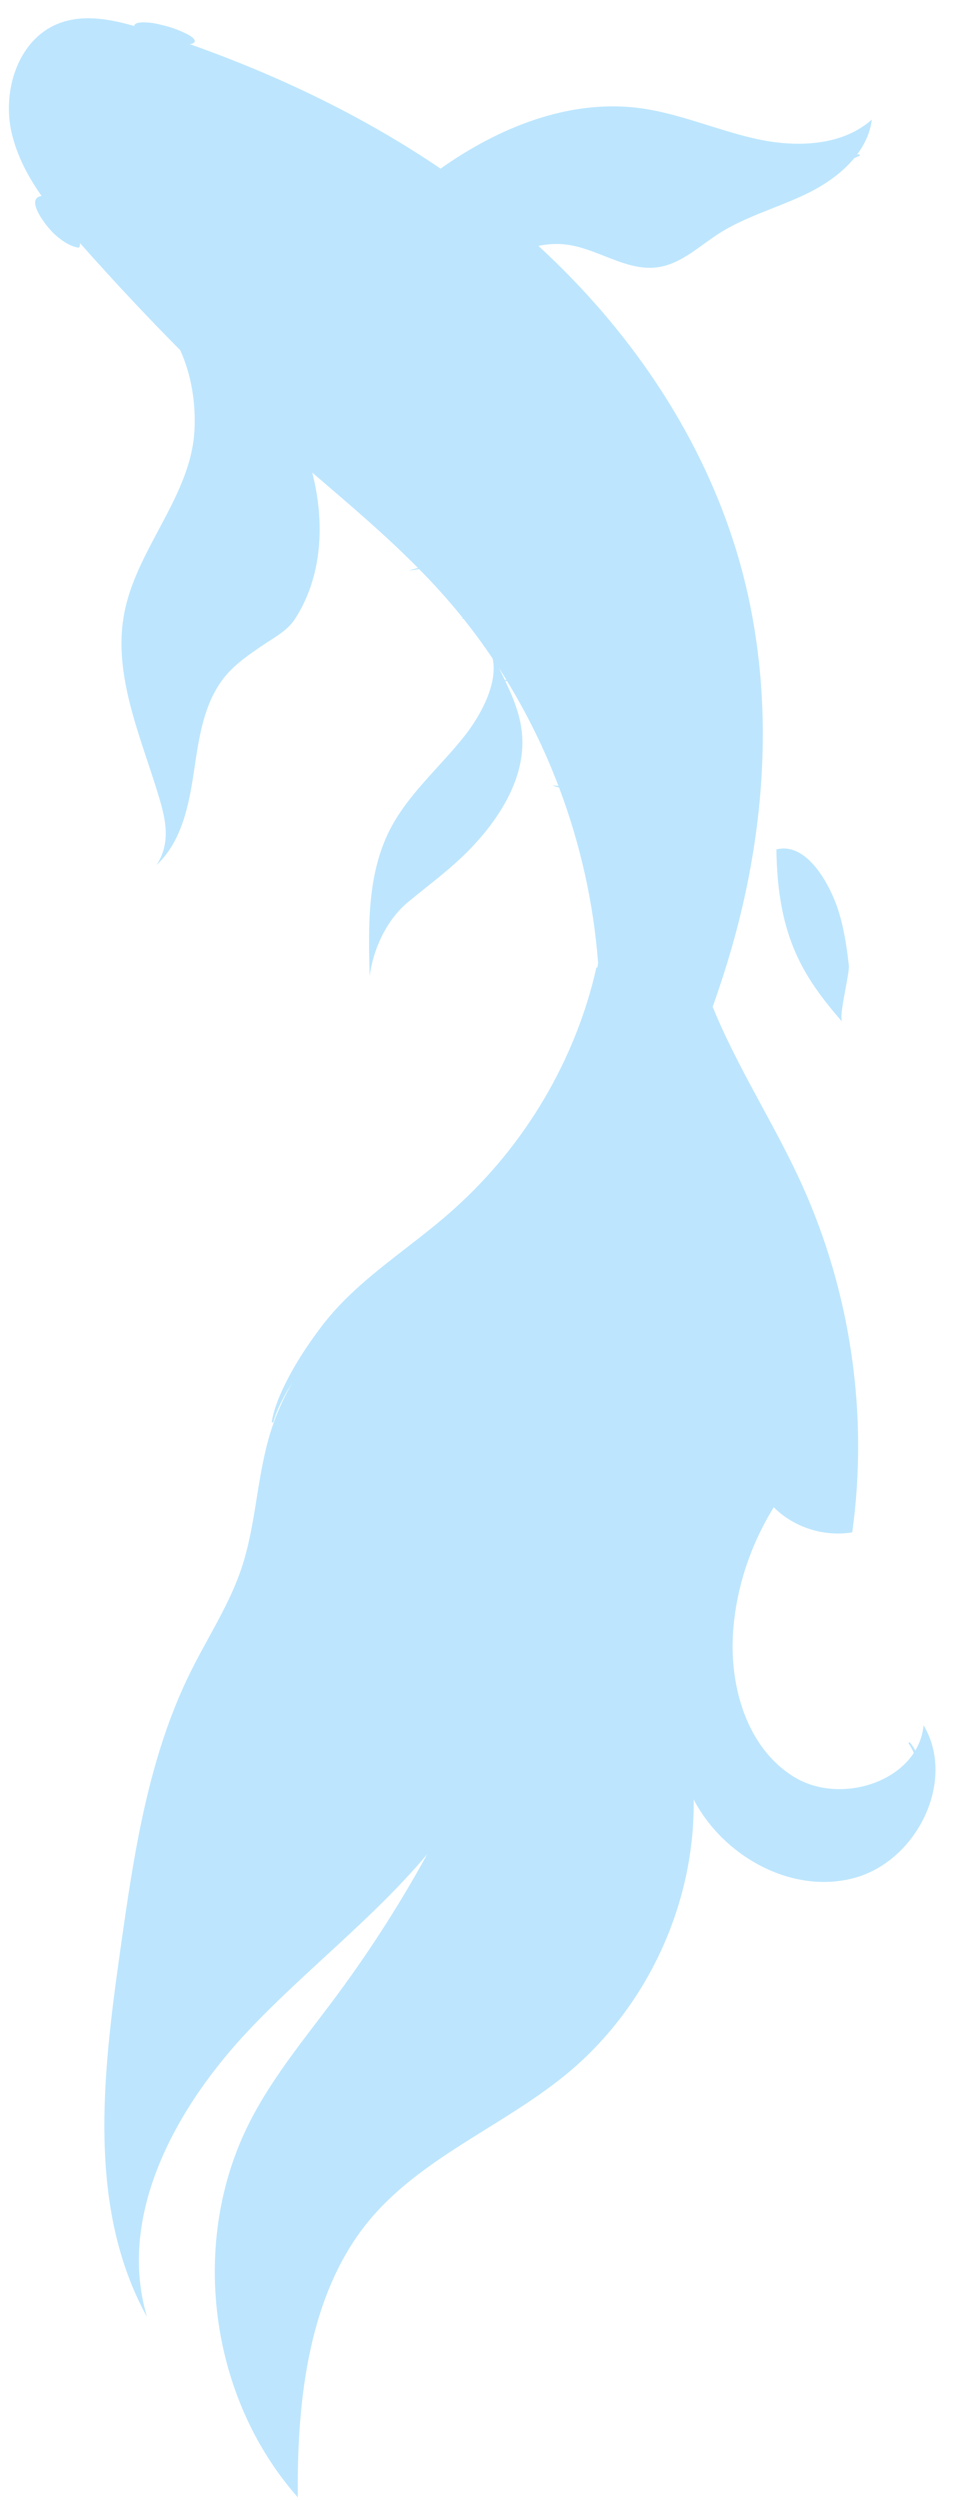 <svg fill="none" height="73" viewBox="0 0 28 73" width="28" xmlns="http://www.w3.org/2000/svg"><path clip-rule="evenodd" d="m5.547 1.289c2.581.913 5.071 2.102 7.329 3.635 1.698-1.2 3.751-2.034 5.807-1.769.686.089 1.347.296 2.009.503.47.147.941.294 1.421.4 1.157.253 2.483.215 3.37-.566-.05.381-.209.724-.437 1.027.023-.006.045-.012.068-.019l.02.044c-.056.026-.112.052-.168.076-.345.418-.821.753-1.309.998-.35.175-.715.32-1.08.464-.542.215-1.084.429-1.573.743-.146.094-.289.197-.433.301-.418.302-.838.605-1.341.677-.537.078-1.048-.123-1.563-.326-.331-.13-.664-.261-1.008-.32-.305-.052-.619-.041-.921.024 2.586 2.374 4.649 5.342 5.714 8.678l.001.001c1.305 4.088 1.004 8.509-.291 12.555-.105.328-.215.656-.332.983.035.085.07.17.106.255.387.904.855 1.769 1.324 2.635.408.754.817 1.508 1.171 2.288 1.437 3.162 1.955 6.732 1.478 10.169-.822.139-1.704-.142-2.294-.732-.677 1.095-1.099 2.352-1.188 3.637-.113 1.613.412 3.409 1.797 4.247 1.125.681 2.809.315 3.483-.708-.04-.1-.092-.197-.158-.288l.036-.031c.065.076.121.159.167.247.131-.22.216-.468.241-.74.967 1.621-.193 3.957-2.011 4.457-1.818.5-3.836-.615-4.708-2.288.043 3.012-1.328 6.012-3.633 7.949-.749.629-1.588 1.151-2.425 1.671-1.209.752-2.414 1.501-3.339 2.57-1.857 2.147-2.204 5.347-2.172 8.189-2.598-2.932-3.181-7.48-1.406-10.964.534-1.048 1.249-1.987 1.964-2.924.193-.254.387-.507.576-.763.974-1.313 1.858-2.693 2.645-4.127-.896 1.067-1.935 2.023-2.976 2.981-.743.684-1.487 1.369-2.18 2.095-2.161 2.266-3.924 5.428-3.031 8.434-1.754-3.179-1.296-7.065-.789-10.658.395-2.799.808-5.654 2.065-8.185.162-.327.338-.648.514-.969l0-0c.361-.658.722-1.316.962-2.025.228-.673.342-1.377.455-2.081.112-.694.224-1.387.445-2.052.155-.465.357-.901.596-1.315-.048.076-.095.152-.141.228-.167.298-.328.604-.417.938l-.047-.008c.057-.348.187-.676.334-.992.3-.631.68-1.22 1.101-1.776.687-.919 1.594-1.62 2.497-2.32h0v-0h0v-0h0l0-0.0 0-0h0v-0h0v-0h0v-0h0l0-0.0 0-0h0v-0h0v-0h0c.477-.369.953-.738 1.396-1.138 2.068-1.85 3.554-4.345 4.164-7.055l.029.006c.007-.044.013-.088.02-.132-.133-1.75-.52-3.482-1.141-5.126-.056-.017-.113-.033-.169-.048l.001-.013c.05.004.1.008.15.014-.405-1.064-.908-2.09-1.502-3.061l-.052-.002c.28.586.48 1.117.499 1.697.039 1.183-.657 2.289-1.47 3.148-.425.45-.873.807-1.337 1.178-.178.142-.358.286-.541.438-.658.548-1.028 1.44-1.113 2.161-.044-1.457-.073-2.986.59-4.283.351-.685.872-1.256 1.393-1.829.277-.304.555-.609.808-.932.424-.542.964-1.487.802-2.233-.269-.4-.555-.789-.856-1.166l-.078.003.022-.005.045-.011c-.197-.247-.402-.488-.612-.723-.217-.243-.44-.479-.669-.711l-.141.02c-.061.008-.118.017-.17.023.091-.028.184-.053.277-.077-.111-.112-.223-.223-.336-.333l-.014.005-.007-.012.009-.005c-.786-.763-1.62-1.478-2.454-2.192l-.289-.248c.373 1.443.302 3.042-.509 4.28-.18.276-.459.453-.738.632-.074.047-.148.095-.22.144-.375.255-.754.515-1.05.86-.635.745-.787 1.771-.93 2.742l-.01.065c-.146.991-.359 2.05-1.09 2.734l-.001 0c.457-.715.24-1.439-.014-2.249-.082-.261-.169-.524-.257-.787-.471-1.417-.95-2.861-.677-4.307.162-.863.584-1.652 1.003-2.438.501-.938.999-1.872 1.051-2.919.04-.789-.09-1.608-.416-2.33-1.006-1.013-1.98-2.058-2.928-3.126.001.023-.001.043-.007.059-.003.008-.004.016-.004.025-.001.012-.001.024-.01.032-.018.018-.046.014-.07.008-.262-.062-.486-.228-.683-.411l.001-.001c-.217-.202-.855-1.018-.352-1.091-.398-.567-.721-1.175-.876-1.847-.281-1.222.186-2.709 1.348-3.179.705-.286 1.491-.15 2.234.063.002-.008.004-.017.008-.026.057-.129.512-.069.61-.047l-.002-.001c.373.083.531.124.878.284.208.097.296.19.275.248-.011.03-.043.047-.074.057-.024.008-.048.013-.073.016zm9.035 18.217c.074.115.147.231.219.347l-.045.005c-.055-.115-.114-.232-.174-.352zm10.037 10.338-.003-.004c-.066-.09.019-.55.097-.968v-0c.056-.299.107-.576.096-.68-.06-.559-.156-1.175-.34-1.707-.229-.658-.882-1.909-1.777-1.681.031 2.61.828 3.766 1.924 5.036l.003.003z" fill="#bde6fe" fill-rule="evenodd"/></svg>